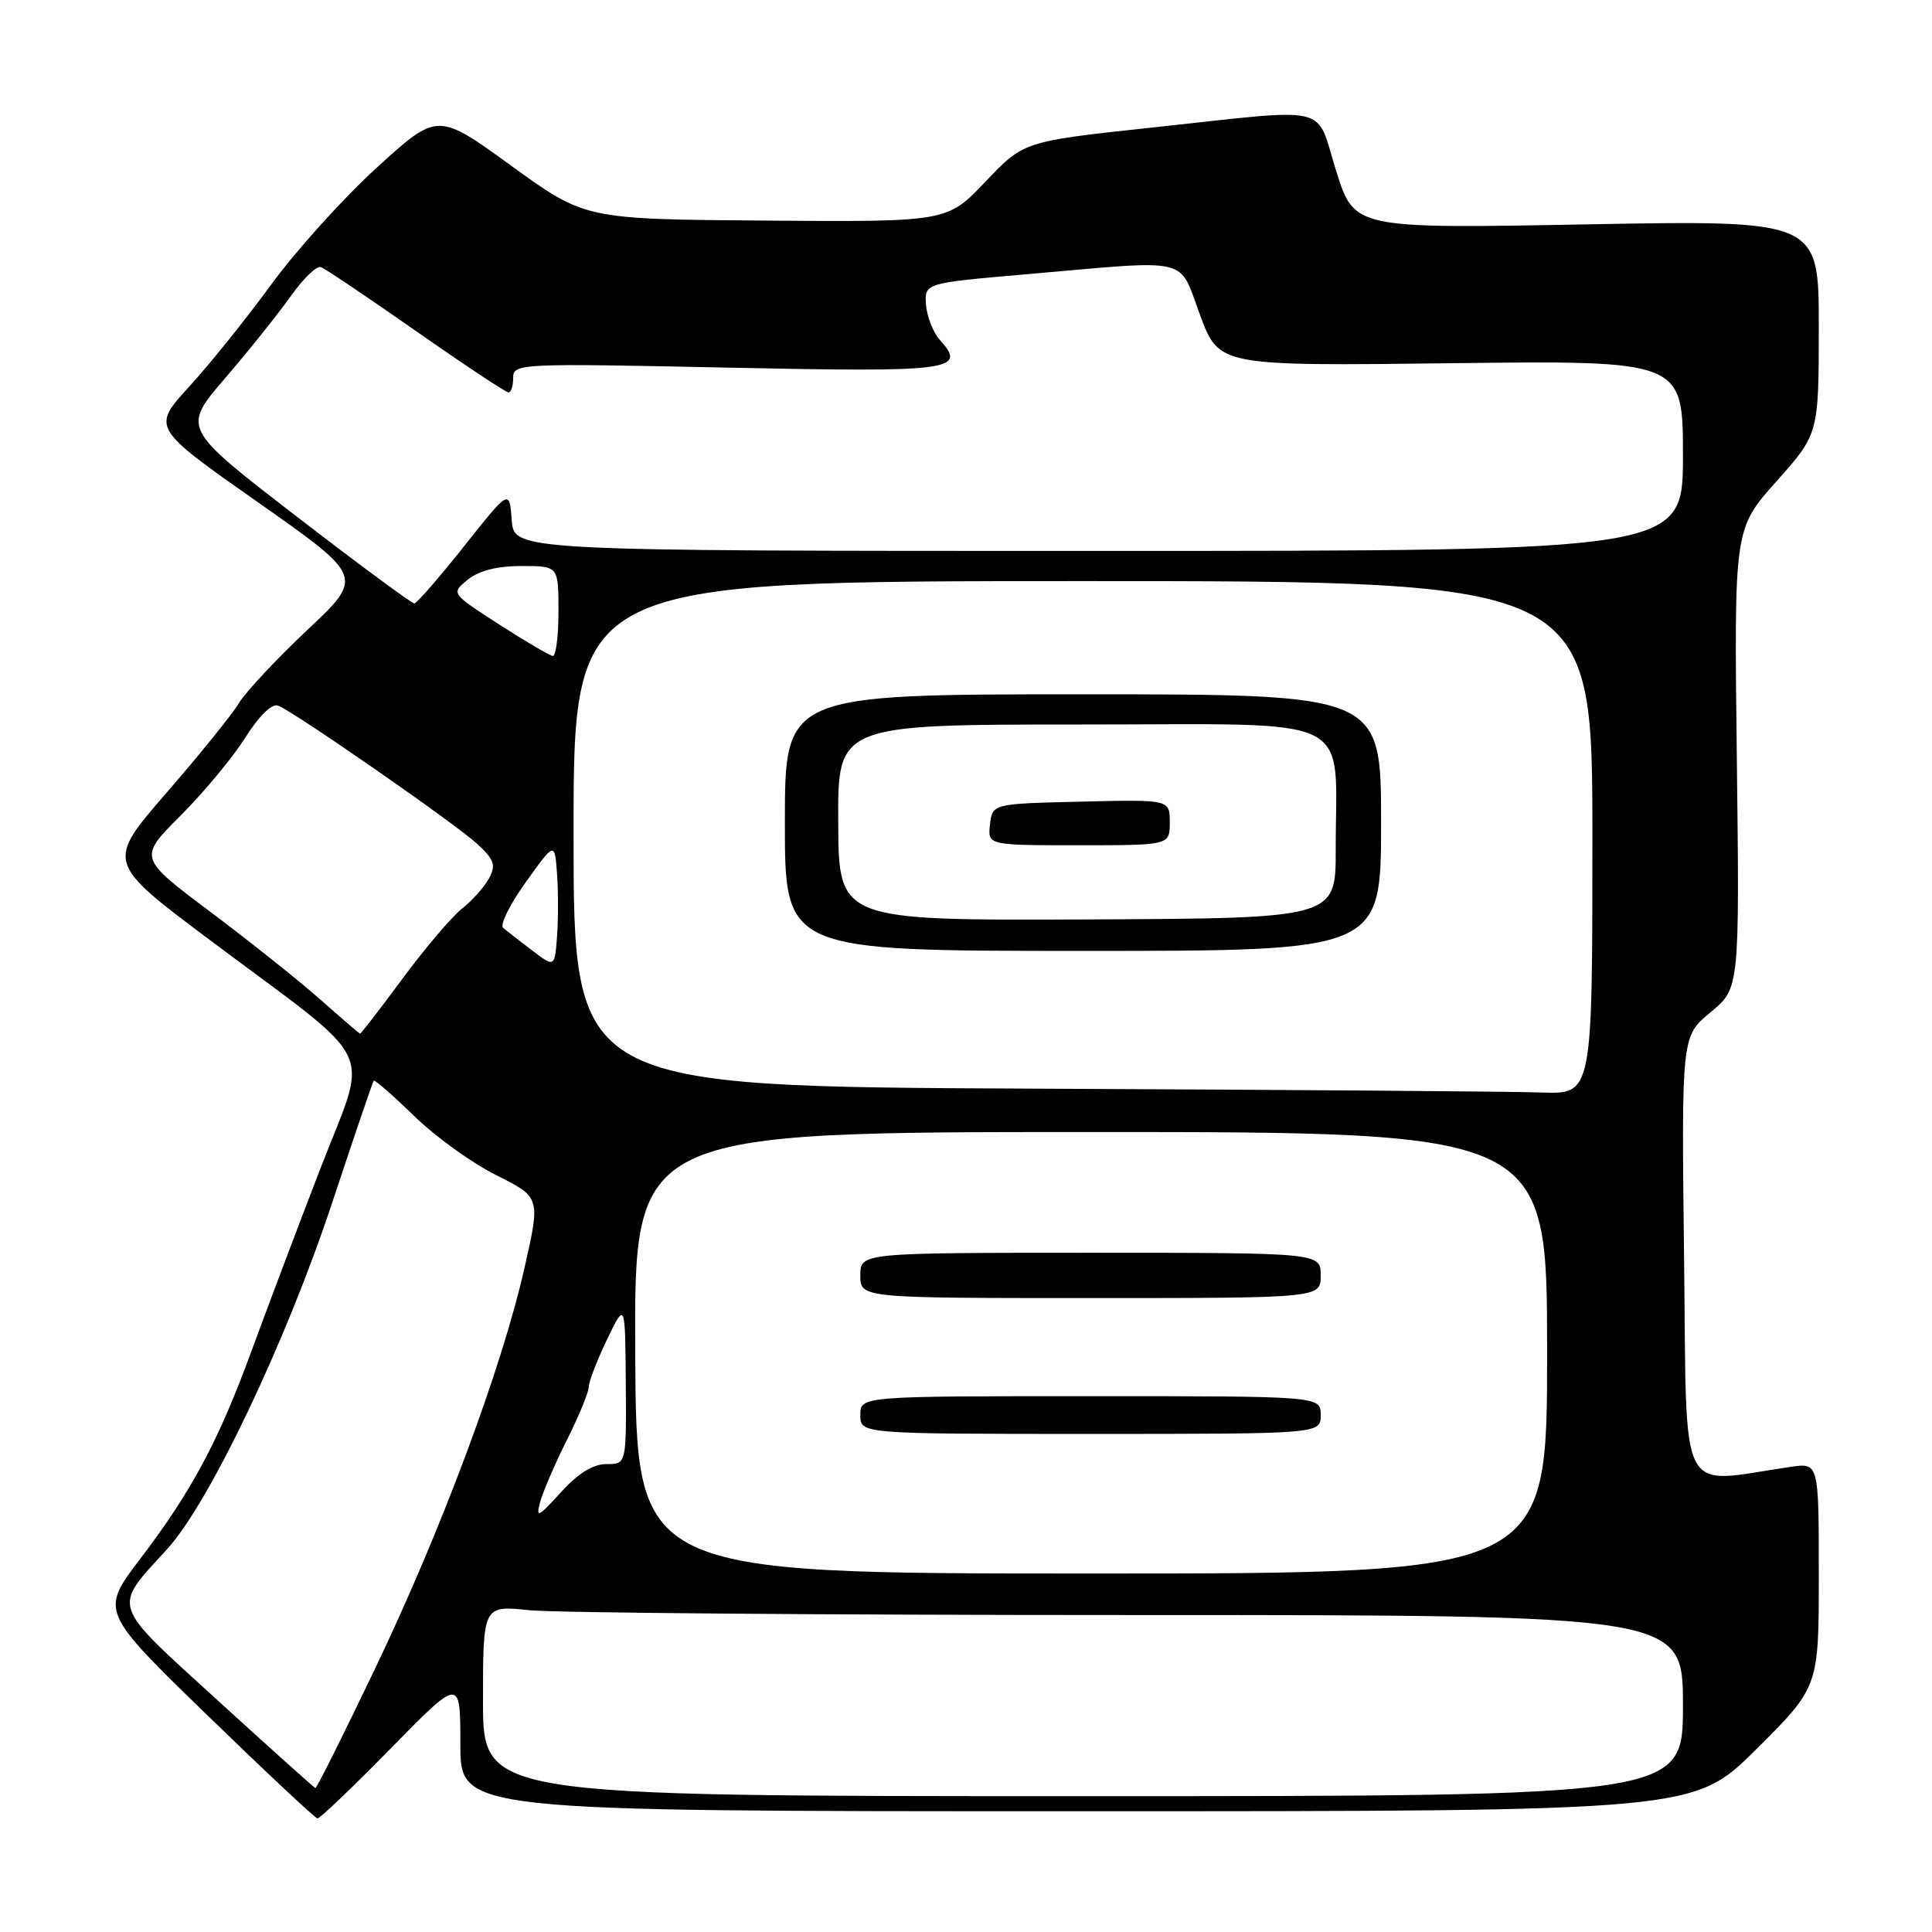 <?xml version="1.0" encoding="UTF-8" standalone="no"?>
<!DOCTYPE svg PUBLIC "-//W3C//DTD SVG 1.1//EN" "http://www.w3.org/Graphics/SVG/1.1/DTD/svg11.dtd" >
<svg xmlns="http://www.w3.org/2000/svg" xmlns:xlink="http://www.w3.org/1999/xlink" version="1.1" viewBox="0 0 256 256">
 <g >
 <path fill="currentColor"
d=" M 51.82 231.63 C 61.00 222.27 61.00 222.27 61.00 231.13 C 61.00 240.00 61.00 240.00 142.73 240.00 C 224.46 240.00 224.46 240.00 232.73 231.77 C 241.00 223.54 241.00 223.54 241.00 208.68 C 241.00 193.82 241.00 193.82 237.25 194.37 C 222.12 196.57 223.54 199.35 223.15 166.72 C 222.80 137.31 222.80 137.31 226.65 134.14 C 230.50 130.96 230.50 130.96 230.14 100.52 C 229.77 70.08 229.77 70.08 235.38 63.79 C 240.99 57.50 240.99 57.50 241.00 43.33 C 241.00 29.17 241.00 29.17 210.22 29.73 C 179.45 30.30 179.45 30.30 177.05 22.65 C 174.23 13.68 176.89 14.30 152.58 16.91 C 135.65 18.73 135.65 18.73 130.58 24.07 C 125.50 29.41 125.50 29.41 101.51 29.23 C 77.52 29.05 77.52 29.05 67.75 21.97 C 57.98 14.88 57.98 14.88 49.95 22.19 C 45.54 26.21 39.24 33.18 35.96 37.67 C 32.68 42.17 27.77 48.28 25.05 51.25 C 20.11 56.67 20.11 56.67 34.16 66.54 C 48.22 76.42 48.22 76.42 40.74 83.46 C 36.63 87.33 32.54 91.70 31.66 93.16 C 30.79 94.63 26.47 99.97 22.07 105.04 C 14.07 114.26 14.07 114.26 27.78 124.54 C 50.54 141.58 48.89 138.14 42.39 155.00 C 39.32 162.97 35.24 173.78 33.33 179.00 C 28.97 190.91 25.39 197.61 18.62 206.50 C 13.29 213.50 13.29 213.50 27.39 227.20 C 35.15 234.73 41.75 240.92 42.07 240.95 C 42.38 240.98 46.76 236.79 51.82 231.63 Z  M 64.00 225.36 C 64.00 212.72 64.00 212.72 70.15 213.36 C 73.53 213.71 109.30 214.00 149.65 214.00 C 223.00 214.00 223.00 214.00 223.00 226.00 C 223.00 238.00 223.00 238.00 143.50 238.00 C 64.00 238.00 64.00 238.00 64.00 225.36 Z  M 28.80 225.27 C 14.51 212.23 14.85 213.26 22.17 205.24 C 27.75 199.12 37.90 177.82 44.01 159.38 C 46.91 150.64 49.38 143.37 49.52 143.20 C 49.65 143.04 52.06 145.13 54.86 147.86 C 57.65 150.59 62.57 154.13 65.78 155.73 C 71.62 158.65 71.62 158.65 69.48 168.08 C 66.46 181.39 58.45 202.84 49.63 221.25 C 45.48 229.91 41.96 236.97 41.79 236.92 C 41.63 236.88 35.78 231.64 28.80 225.27 Z  M 84.17 179.25 C 84.03 150.00 84.03 150.00 144.51 150.00 C 205.00 150.00 205.00 150.00 205.00 179.25 C 205.00 208.50 205.00 208.50 144.66 208.50 C 84.32 208.50 84.32 208.50 84.17 179.25 Z  M 175.00 187.50 C 175.00 185.00 175.00 185.00 144.50 185.00 C 114.00 185.00 114.00 185.00 114.00 187.50 C 114.00 190.00 114.00 190.00 144.50 190.00 C 175.00 190.00 175.00 190.00 175.00 187.50 Z  M 175.00 169.00 C 175.00 166.00 175.00 166.00 144.50 166.00 C 114.00 166.00 114.00 166.00 114.00 169.00 C 114.00 172.00 114.00 172.00 144.50 172.00 C 175.00 172.00 175.00 172.00 175.00 169.00 Z  M 71.58 199.00 C 71.96 197.62 73.55 193.93 75.13 190.78 C 76.71 187.63 78.01 184.48 78.01 183.78 C 78.02 183.08 79.11 180.25 80.43 177.50 C 82.84 172.50 82.84 172.50 82.92 183.25 C 83.00 194.00 83.00 194.00 80.36 194.00 C 78.57 194.00 76.61 195.22 74.31 197.75 C 71.28 201.08 70.98 201.22 71.58 199.00 Z  M 136.75 144.25 C 76.00 143.98 76.00 143.98 76.00 110.49 C 76.00 77.00 76.00 77.00 143.50 77.00 C 211.00 77.00 211.00 77.00 211.00 111.00 C 211.00 145.00 211.00 145.00 204.25 144.76 C 200.54 144.62 170.16 144.40 136.75 144.25 Z  M 183.00 109.00 C 183.00 92.00 183.00 92.00 143.50 92.00 C 104.00 92.00 104.00 92.00 104.00 109.00 C 104.00 126.00 104.00 126.00 143.50 126.00 C 183.00 126.00 183.00 126.00 183.00 109.00 Z  M 42.50 132.49 C 39.75 130.05 33.19 124.82 27.92 120.86 C 18.33 113.67 18.33 113.67 23.92 108.08 C 26.99 105.01 30.85 100.36 32.50 97.74 C 34.34 94.83 36.02 93.19 36.85 93.50 C 38.99 94.32 60.22 109.06 63.21 111.80 C 65.50 113.91 65.74 114.61 64.80 116.38 C 64.18 117.52 62.58 119.33 61.23 120.39 C 59.88 121.45 56.33 125.62 53.35 129.66 C 50.36 133.70 47.83 136.98 47.71 136.96 C 47.59 136.94 45.25 134.93 42.50 132.49 Z  M 70.50 125.93 C 68.85 124.68 67.13 123.34 66.67 122.95 C 66.21 122.55 67.56 119.83 69.67 116.89 C 73.50 111.54 73.50 111.54 73.81 115.77 C 73.98 118.10 73.98 121.84 73.81 124.10 C 73.50 128.20 73.50 128.20 70.50 125.93 Z  M 66.12 82.73 C 59.75 78.62 59.75 78.62 61.98 76.81 C 63.46 75.61 65.88 75.00 69.11 75.00 C 74.00 75.00 74.00 75.00 74.00 81.00 C 74.00 84.30 73.66 86.96 73.25 86.92 C 72.84 86.87 69.63 84.99 66.12 82.73 Z  M 39.22 68.37 C 24.13 56.74 24.13 56.74 29.82 50.12 C 32.95 46.48 36.86 41.59 38.51 39.27 C 40.15 36.94 41.96 35.19 42.51 35.39 C 43.07 35.59 48.76 39.41 55.14 43.88 C 61.53 48.35 67.04 52.00 67.38 52.00 C 67.72 52.00 68.00 51.13 68.00 50.06 C 68.00 48.17 68.75 48.13 96.35 48.71 C 126.17 49.34 128.19 49.08 124.55 45.06 C 123.65 44.06 122.82 41.95 122.70 40.38 C 122.50 37.51 122.50 37.51 136.00 36.34 C 158.19 34.41 156.09 33.91 159.02 41.76 C 161.53 48.50 161.53 48.50 192.27 48.13 C 223.00 47.76 223.00 47.76 223.00 60.38 C 223.00 73.00 223.00 73.00 145.56 73.00 C 68.11 73.00 68.11 73.00 67.81 68.91 C 67.50 64.81 67.50 64.81 61.50 72.37 C 58.20 76.53 55.23 79.94 54.90 79.96 C 54.58 79.98 47.52 74.77 39.22 68.37 Z  M 111.07 108.99 C 111.00 96.00 111.00 96.00 143.37 96.00 C 180.35 96.00 176.97 94.33 176.99 112.59 C 177.00 121.68 177.00 121.68 144.07 121.83 C 111.13 121.97 111.13 121.97 111.07 108.99 Z  M 155.00 108.97 C 155.00 105.94 155.00 105.94 143.25 106.22 C 131.50 106.50 131.50 106.50 131.18 109.25 C 130.87 112.00 130.87 112.00 142.93 112.00 C 155.00 112.00 155.00 112.00 155.00 108.97 Z "/>
</g>
</svg>